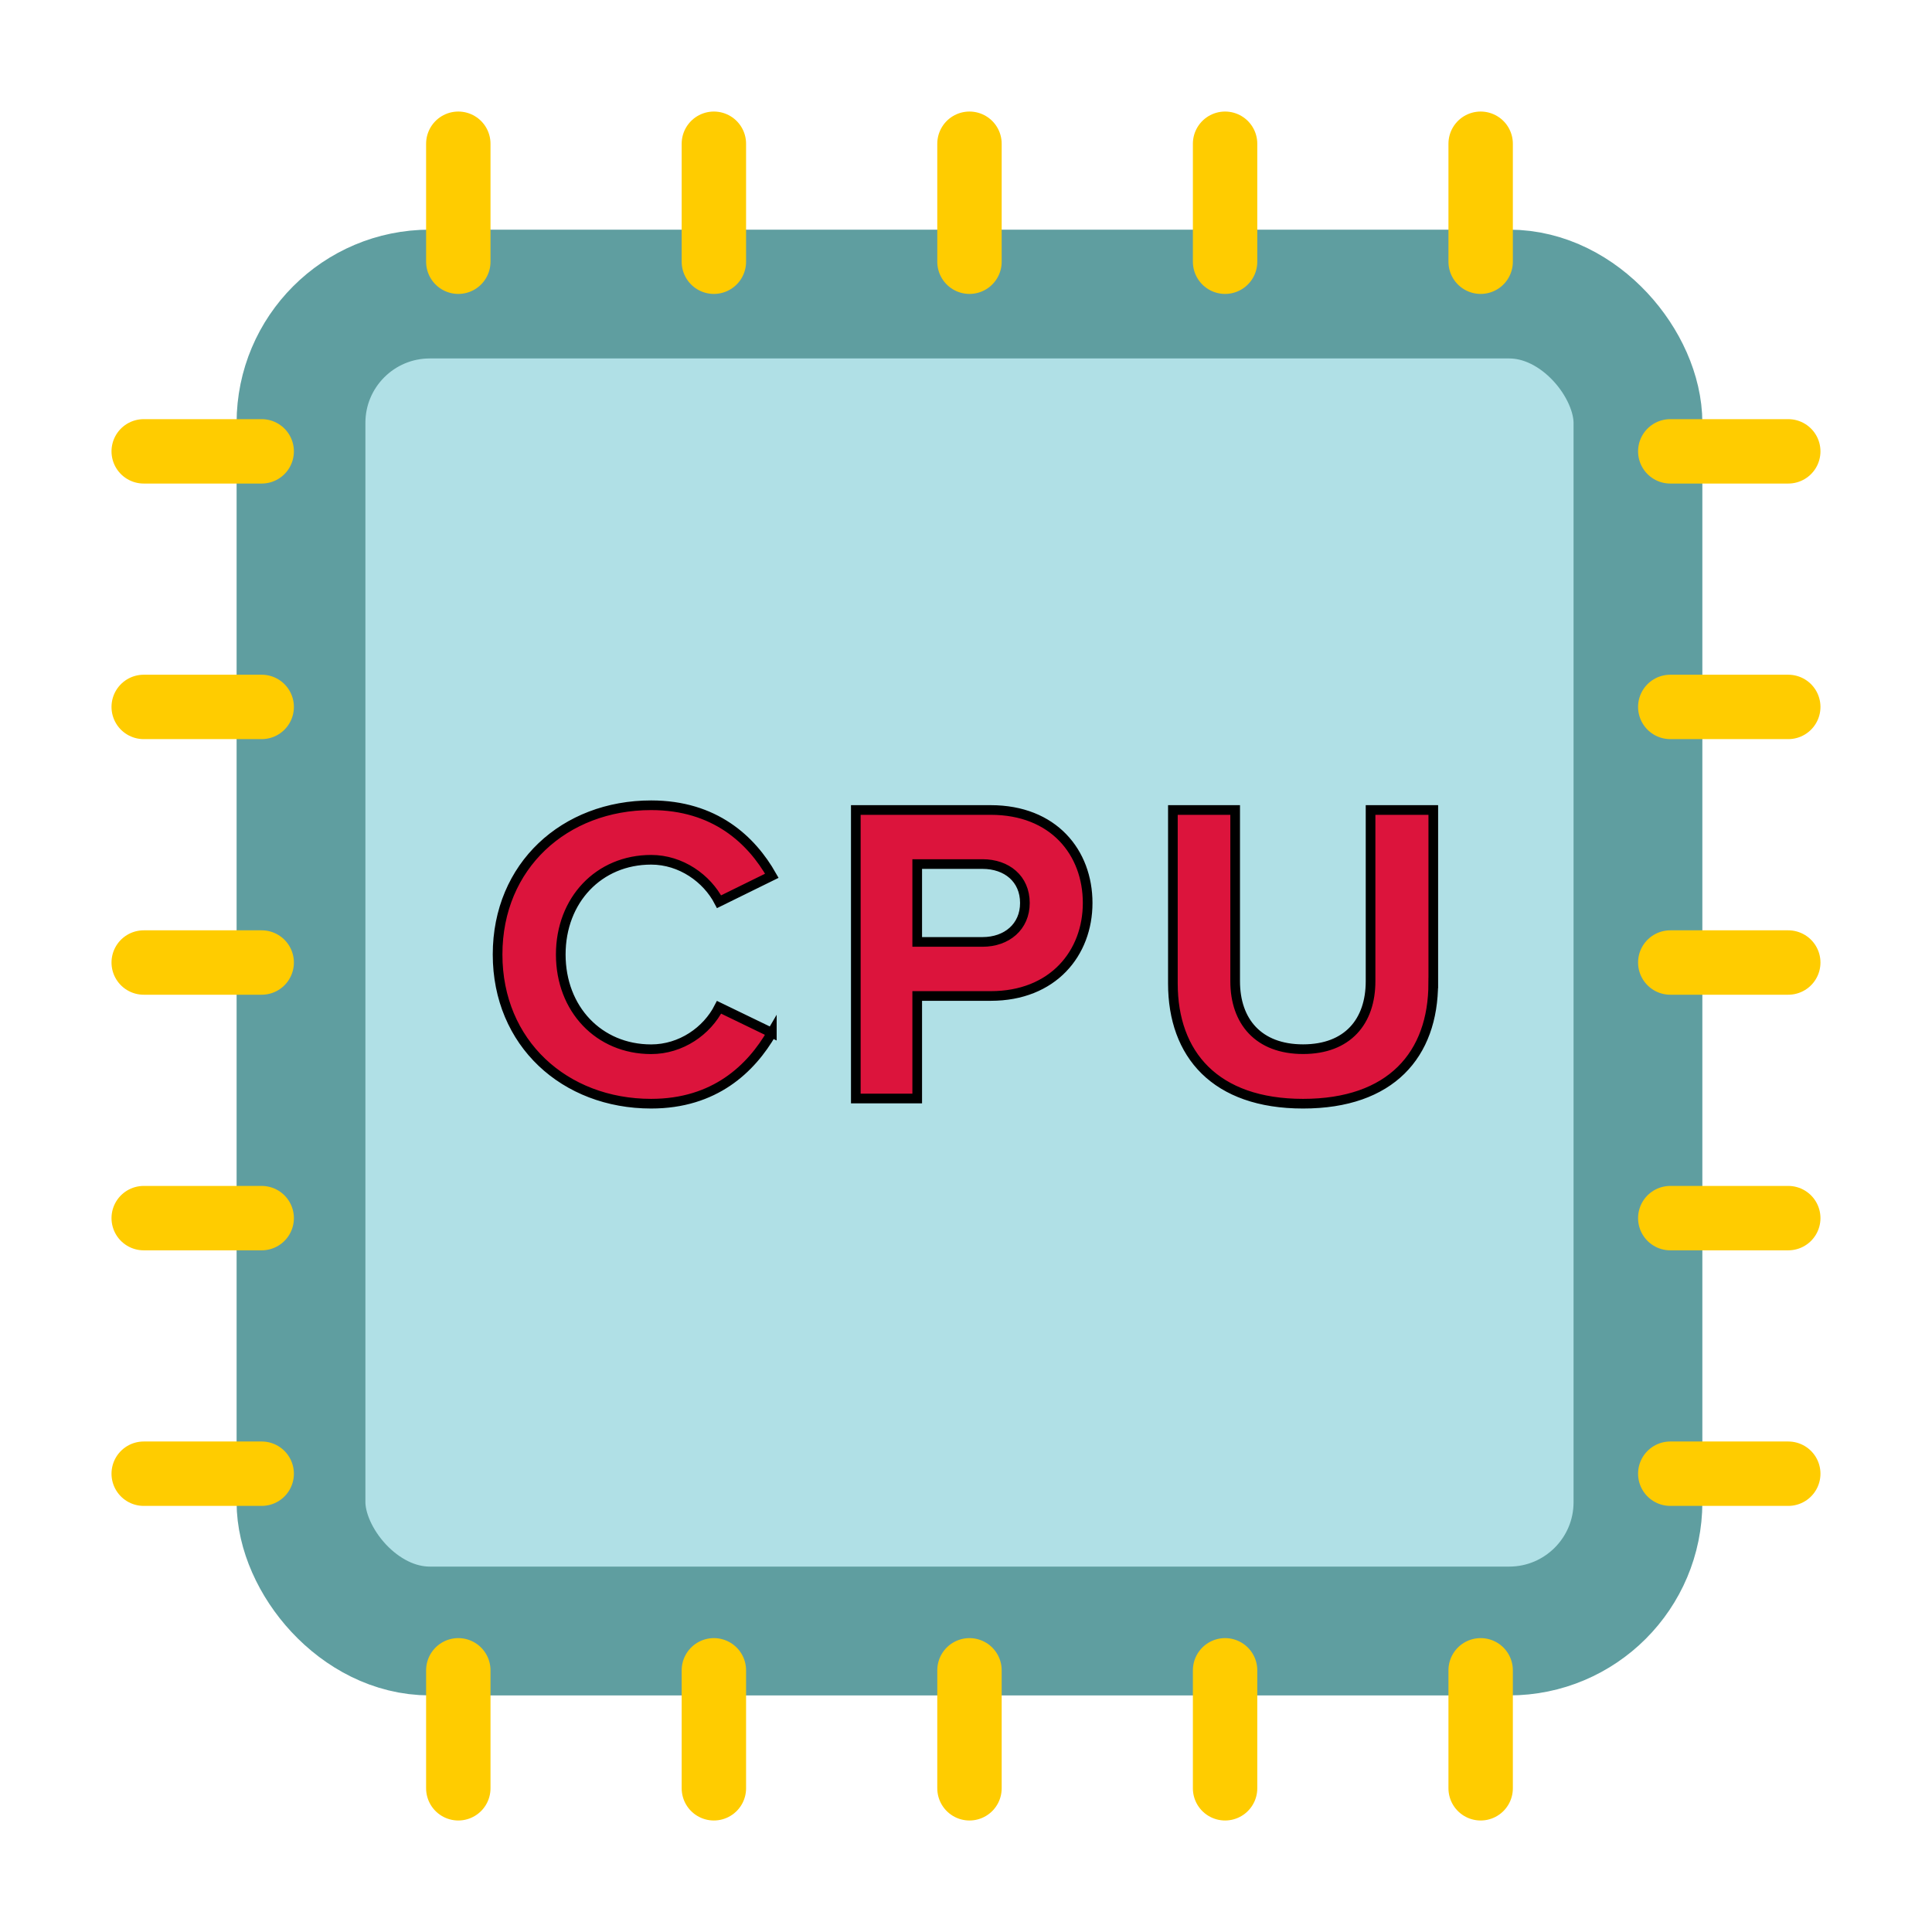 <svg width="60" height="60" xmlns="http://www.w3.org/2000/svg">
  <g>
   <rect stroke="cadetblue" stroke-width="4" rx="4" height="41.52" width="41.52" y="9.132" x="9.348" fill="powderblue"/>
   <path stroke="#ffcc00" stroke-width="2" stroke-linecap="round" d="m30.108,4.464l0,3.664"/>
   <path stroke="#ffcc00" stroke-width="2" stroke-linecap="round" d="m22.17,4.464l0,3.664"/>
   <path stroke="#ffcc00" stroke-width="2" stroke-linecap="round" d="m14.233,4.464l0,3.664"/>
   <path stroke="#ffcc00" stroke-width="2" stroke-linecap="round" d="m38.046,4.464l0,3.664"/>
   <path stroke="#ffcc00" stroke-width="2" stroke-linecap="round" d="m45.983,4.464l0,3.664"/>
   <path stroke="#ffcc00" stroke-width="2" stroke-linecap="round" d="m30.108,51.873l0,3.664"/>
   <path stroke="#ffcc00" stroke-width="2" stroke-linecap="round" d="m22.17,51.873l0,3.664"/>
   <path stroke="#ffcc00" stroke-width="2" stroke-linecap="round" d="m14.233,51.873l0,3.664"/>
   <path stroke="#ffcc00" stroke-width="2" stroke-linecap="round" d="m38.046,51.873l0,3.664"/>
   <path stroke="#ffcc00" stroke-width="2" stroke-linecap="round" d="m45.983,51.873l0,3.664"/>
   <path stroke="#ffcc00" stroke-width="2" stroke-linecap="round" d="m55.536,29.892l-3.664,0"/>
   <path stroke="#ffcc00" stroke-width="2" stroke-linecap="round" d="m55.536,21.954l-3.664,0"/>
   <path stroke="#ffcc00" stroke-width="2" stroke-linecap="round" d="m55.536,14.017l-3.664,0"/>
   <path stroke="#ffcc00" stroke-width="2" stroke-linecap="round" d="m55.536,37.83l-3.664,0"/>
   <path stroke="#ffcc00" stroke-width="2" stroke-linecap="round" d="m55.536,45.767l-3.664,0"/>
   <path stroke="#ffcc00" stroke-width="2" stroke-linecap="round" d="m8.127,29.892l-3.664,0"/>
   <path stroke="#ffcc00" stroke-width="2" stroke-linecap="round" d="m8.127,21.954l-3.664,0"/>
   <path stroke="#ffcc00" stroke-width="2" stroke-linecap="round" d="m8.127,14.017l-3.664,0"/>
   <path stroke="#ffcc00" stroke-width="2" stroke-linecap="round" d="m8.127,37.83l-3.664,0"/>
   <path stroke="#ffcc00" stroke-width="2" stroke-linecap="round" d="m8.127,45.767l-3.664,0"/>
   <path fill-rule="evenodd" clip-rule="evenodd" stroke="black" stroke-width=".3" fill="crimson" d="m23.97,32.073c-0.645,1.115 -1.773,2.203 -3.748,2.203c-2.687,0 -4.769,-1.881 -4.769,-4.634c0,-2.754 2.082,-4.634 4.769,-4.634c1.975,0 3.116,1.075 3.748,2.19l-1.639,0.806c-0.376,-0.725 -1.182,-1.303 -2.109,-1.303c-1.625,0 -2.807,1.249 -2.807,2.942c0,1.693 1.182,2.942 2.807,2.942c0.927,0 1.733,-0.564 2.109,-1.303l1.639,0.793zm4.515,-1.142l0,3.184l-1.907,0l0,-8.96l4.191,0c1.948,0 3.009,1.316 3.009,2.888c0,1.558 -1.075,2.888 -3.009,2.888l-2.284,0zm2.028,-1.679l-2.028,0l0,-2.418l2.028,0c0.752,0 1.316,0.457 1.316,1.209c0,0.739 -0.564,1.209 -1.316,1.209zm13.998,1.276c0,2.23 -1.316,3.748 -4.043,3.748c-2.727,0 -4.043,-1.531 -4.043,-3.734l0,-5.387l1.934,0l0,5.319c0,1.249 0.725,2.109 2.109,2.109c1.384,0 2.096,-0.86 2.096,-2.109l0,-5.319l1.948,0l0,5.373z"/>
 </g>
</svg>
